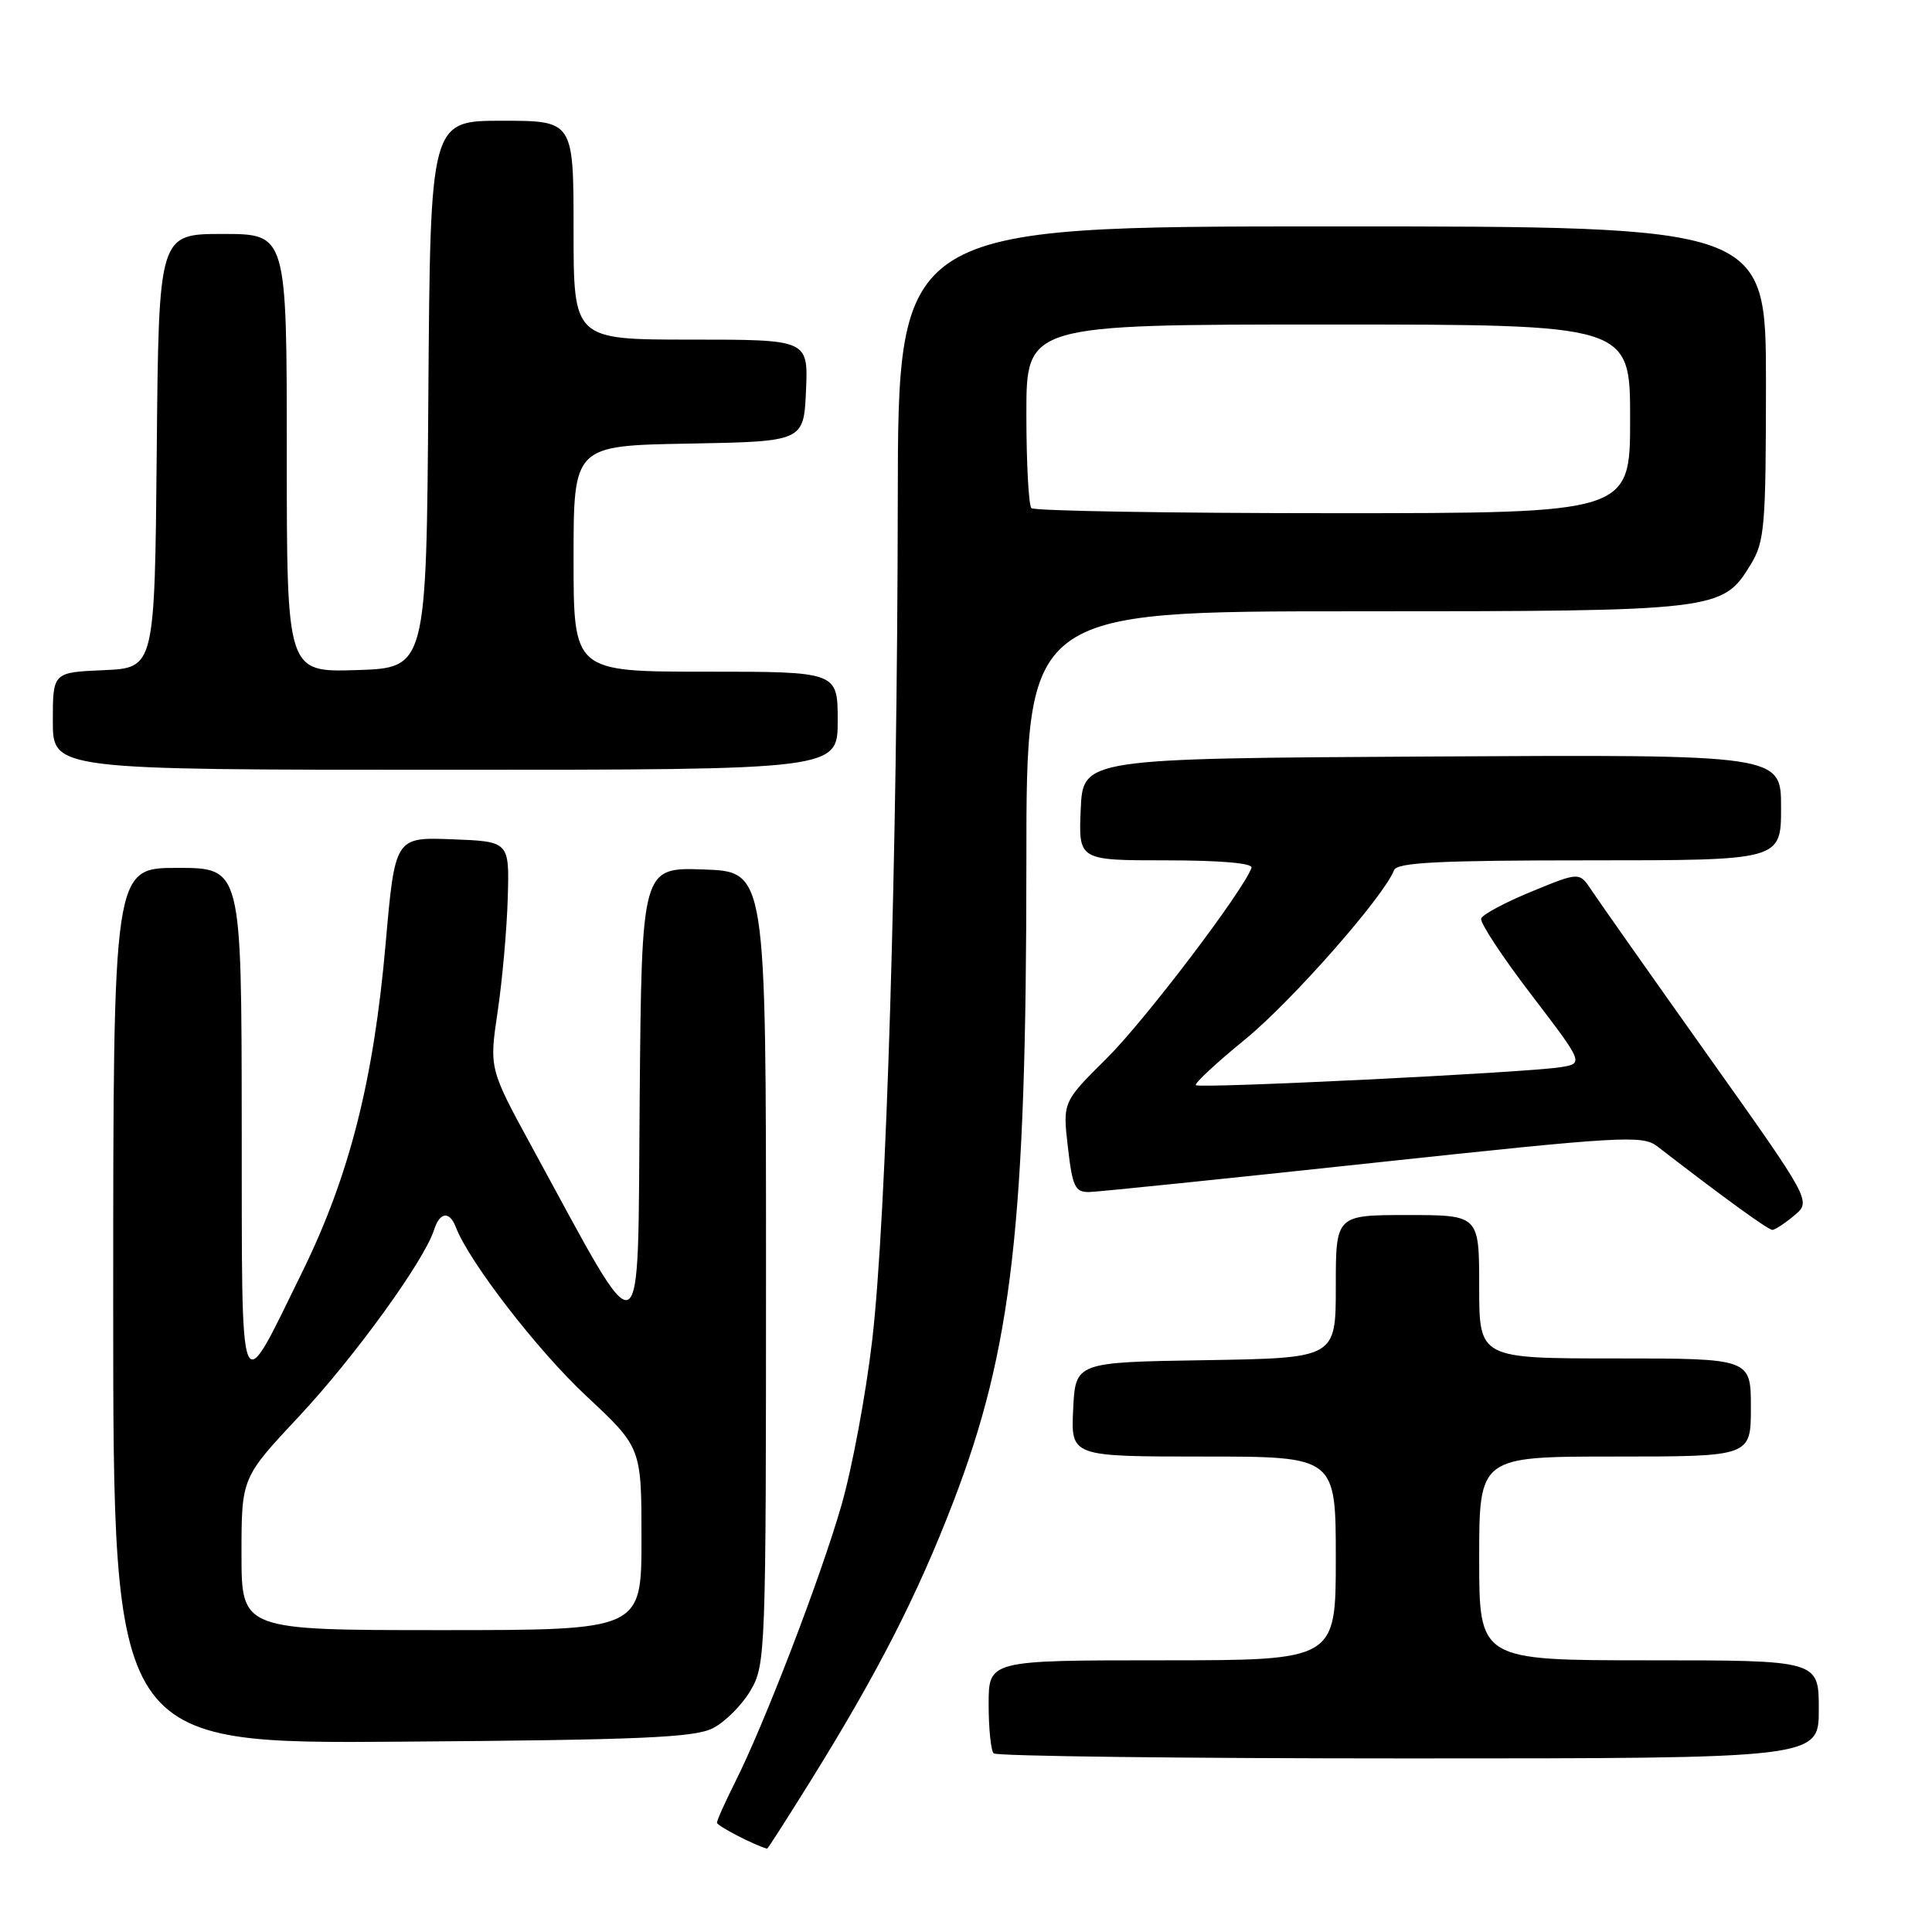<?xml version="1.0" encoding="UTF-8" standalone="no"?>
<!DOCTYPE svg PUBLIC "-//W3C//DTD SVG 1.1//EN" "http://www.w3.org/Graphics/SVG/1.1/DTD/svg11.dtd" >
<svg xmlns="http://www.w3.org/2000/svg" xmlns:xlink="http://www.w3.org/1999/xlink" version="1.1" viewBox="0 0 256 256">
 <g >
 <path fill="currentColor"
d=" M 107.41 235.97 C 116.29 221.69 121.56 211.38 126.32 199.00 C 134.11 178.71 136.00 162.20 136.00 114.25 C 136.00 81.00 136.00 81.00 179.53 81.00 C 227.65 81.00 228.24 80.93 231.97 74.81 C 233.83 71.77 233.99 69.80 234.00 50.75 C 234.00 30.00 234.00 30.00 176.50 30.00 C 119.00 30.00 119.00 30.00 118.96 66.25 C 118.90 113.65 117.46 161.24 115.58 177.51 C 114.75 184.67 112.91 194.57 111.48 199.51 C 108.71 209.12 101.28 228.46 97.37 236.22 C 96.07 238.81 95.00 241.20 95.00 241.52 C 95.00 241.94 99.99 244.52 101.65 244.96 C 101.73 244.98 104.32 240.94 107.41 235.97 Z  M 241.00 226.50 C 241.00 220.00 241.00 220.00 218.50 220.00 C 196.00 220.00 196.00 220.00 196.00 206.50 C 196.00 193.00 196.00 193.00 214.00 193.00 C 232.00 193.00 232.00 193.00 232.00 186.50 C 232.00 180.00 232.00 180.00 214.00 180.00 C 196.00 180.00 196.00 180.00 196.00 170.50 C 196.00 161.00 196.00 161.00 186.50 161.00 C 177.00 161.00 177.00 161.00 177.00 170.48 C 177.00 179.95 177.00 179.95 159.75 180.23 C 142.50 180.50 142.50 180.50 142.20 186.75 C 141.90 193.00 141.90 193.00 159.45 193.00 C 177.00 193.00 177.00 193.00 177.00 206.50 C 177.00 220.00 177.00 220.00 154.00 220.00 C 131.00 220.00 131.00 220.00 131.00 225.83 C 131.00 229.04 131.30 231.97 131.67 232.33 C 132.03 232.70 156.78 233.00 186.67 233.00 C 241.00 233.00 241.00 233.00 241.00 226.50 Z  M 94.45 229.00 C 96.07 228.18 98.32 225.93 99.45 224.00 C 101.45 220.59 101.50 219.13 101.50 168.00 C 101.50 115.50 101.50 115.50 93.26 115.21 C 85.03 114.92 85.03 114.92 84.76 145.71 C 84.47 180.26 85.62 179.74 70.52 152.05 C 64.82 141.60 64.82 141.60 65.94 134.05 C 66.56 129.90 67.16 123.12 67.28 119.00 C 67.50 111.50 67.50 111.50 59.92 111.21 C 52.34 110.92 52.34 110.92 51.09 125.13 C 49.51 143.16 46.30 155.80 40.08 168.48 C 31.53 185.87 32.07 187.19 32.03 148.75 C 32.00 115.00 32.00 115.00 23.50 115.00 C 15.00 115.00 15.00 115.00 15.00 173.03 C 15.00 231.07 15.00 231.07 53.25 230.78 C 84.86 230.55 92.01 230.24 94.45 229.00 Z  M 237.76 161.05 C 240.02 159.16 240.02 159.16 226.26 139.79 C 218.69 129.13 211.78 119.31 210.89 117.97 C 209.28 115.53 209.28 115.53 202.93 118.14 C 199.44 119.57 196.44 121.18 196.26 121.71 C 196.08 122.25 199.07 126.79 202.91 131.81 C 209.88 140.93 209.88 140.93 206.69 141.42 C 201.96 142.15 158.93 144.26 158.46 143.79 C 158.23 143.57 161.18 140.83 165.00 137.71 C 171.16 132.68 183.38 118.79 184.72 115.30 C 185.11 114.28 190.72 114.00 210.61 114.00 C 236.00 114.00 236.00 114.00 236.00 106.99 C 236.00 99.98 236.00 99.98 189.75 100.24 C 143.50 100.50 143.50 100.50 143.20 107.25 C 142.91 114.00 142.91 114.00 154.54 114.00 C 161.69 114.00 166.04 114.38 165.83 114.98 C 164.82 117.95 151.66 135.28 146.65 140.23 C 140.81 146.02 140.81 146.02 141.50 152.01 C 142.11 157.28 142.45 157.99 144.35 157.95 C 145.53 157.92 162.47 156.18 182.00 154.08 C 214.89 150.55 217.65 150.39 219.59 151.89 C 228.37 158.68 234.32 162.99 234.86 162.97 C 235.21 162.95 236.52 162.09 237.76 161.05 Z  M 111.00 95.50 C 111.00 89.00 111.00 89.00 93.50 89.00 C 76.00 89.00 76.00 89.00 76.00 74.03 C 76.00 59.05 76.00 59.05 91.25 58.78 C 106.50 58.50 106.50 58.50 106.80 51.75 C 107.09 45.00 107.09 45.00 91.55 45.00 C 76.00 45.00 76.00 45.00 76.00 30.50 C 76.00 16.00 76.00 16.00 66.51 16.00 C 57.02 16.00 57.02 16.00 56.76 52.25 C 56.50 88.50 56.50 88.50 47.25 88.79 C 38.00 89.08 38.00 89.08 38.00 60.04 C 38.00 31.00 38.00 31.00 29.52 31.00 C 21.03 31.00 21.03 31.00 20.77 59.75 C 20.50 88.50 20.50 88.50 13.75 88.80 C 7.00 89.09 7.00 89.09 7.00 95.55 C 7.00 102.00 7.00 102.00 59.00 102.00 C 111.00 102.00 111.00 102.00 111.00 95.50 Z  M 136.67 67.33 C 136.30 66.97 136.00 61.34 136.00 54.83 C 136.00 43.00 136.00 43.00 176.00 43.00 C 216.00 43.00 216.00 43.00 216.00 55.50 C 216.00 68.00 216.00 68.00 176.67 68.00 C 155.03 68.00 137.03 67.70 136.67 67.33 Z  M 32.00 205.91 C 32.00 195.81 32.00 195.81 39.64 187.66 C 46.96 179.83 56.22 167.05 57.52 162.95 C 58.27 160.58 59.57 160.43 60.40 162.61 C 62.18 167.23 71.23 178.95 77.68 184.97 C 85.00 191.81 85.00 191.81 85.00 203.91 C 85.00 216.00 85.00 216.00 58.50 216.00 C 32.00 216.00 32.00 216.00 32.00 205.91 Z "/>
</g>
</svg>